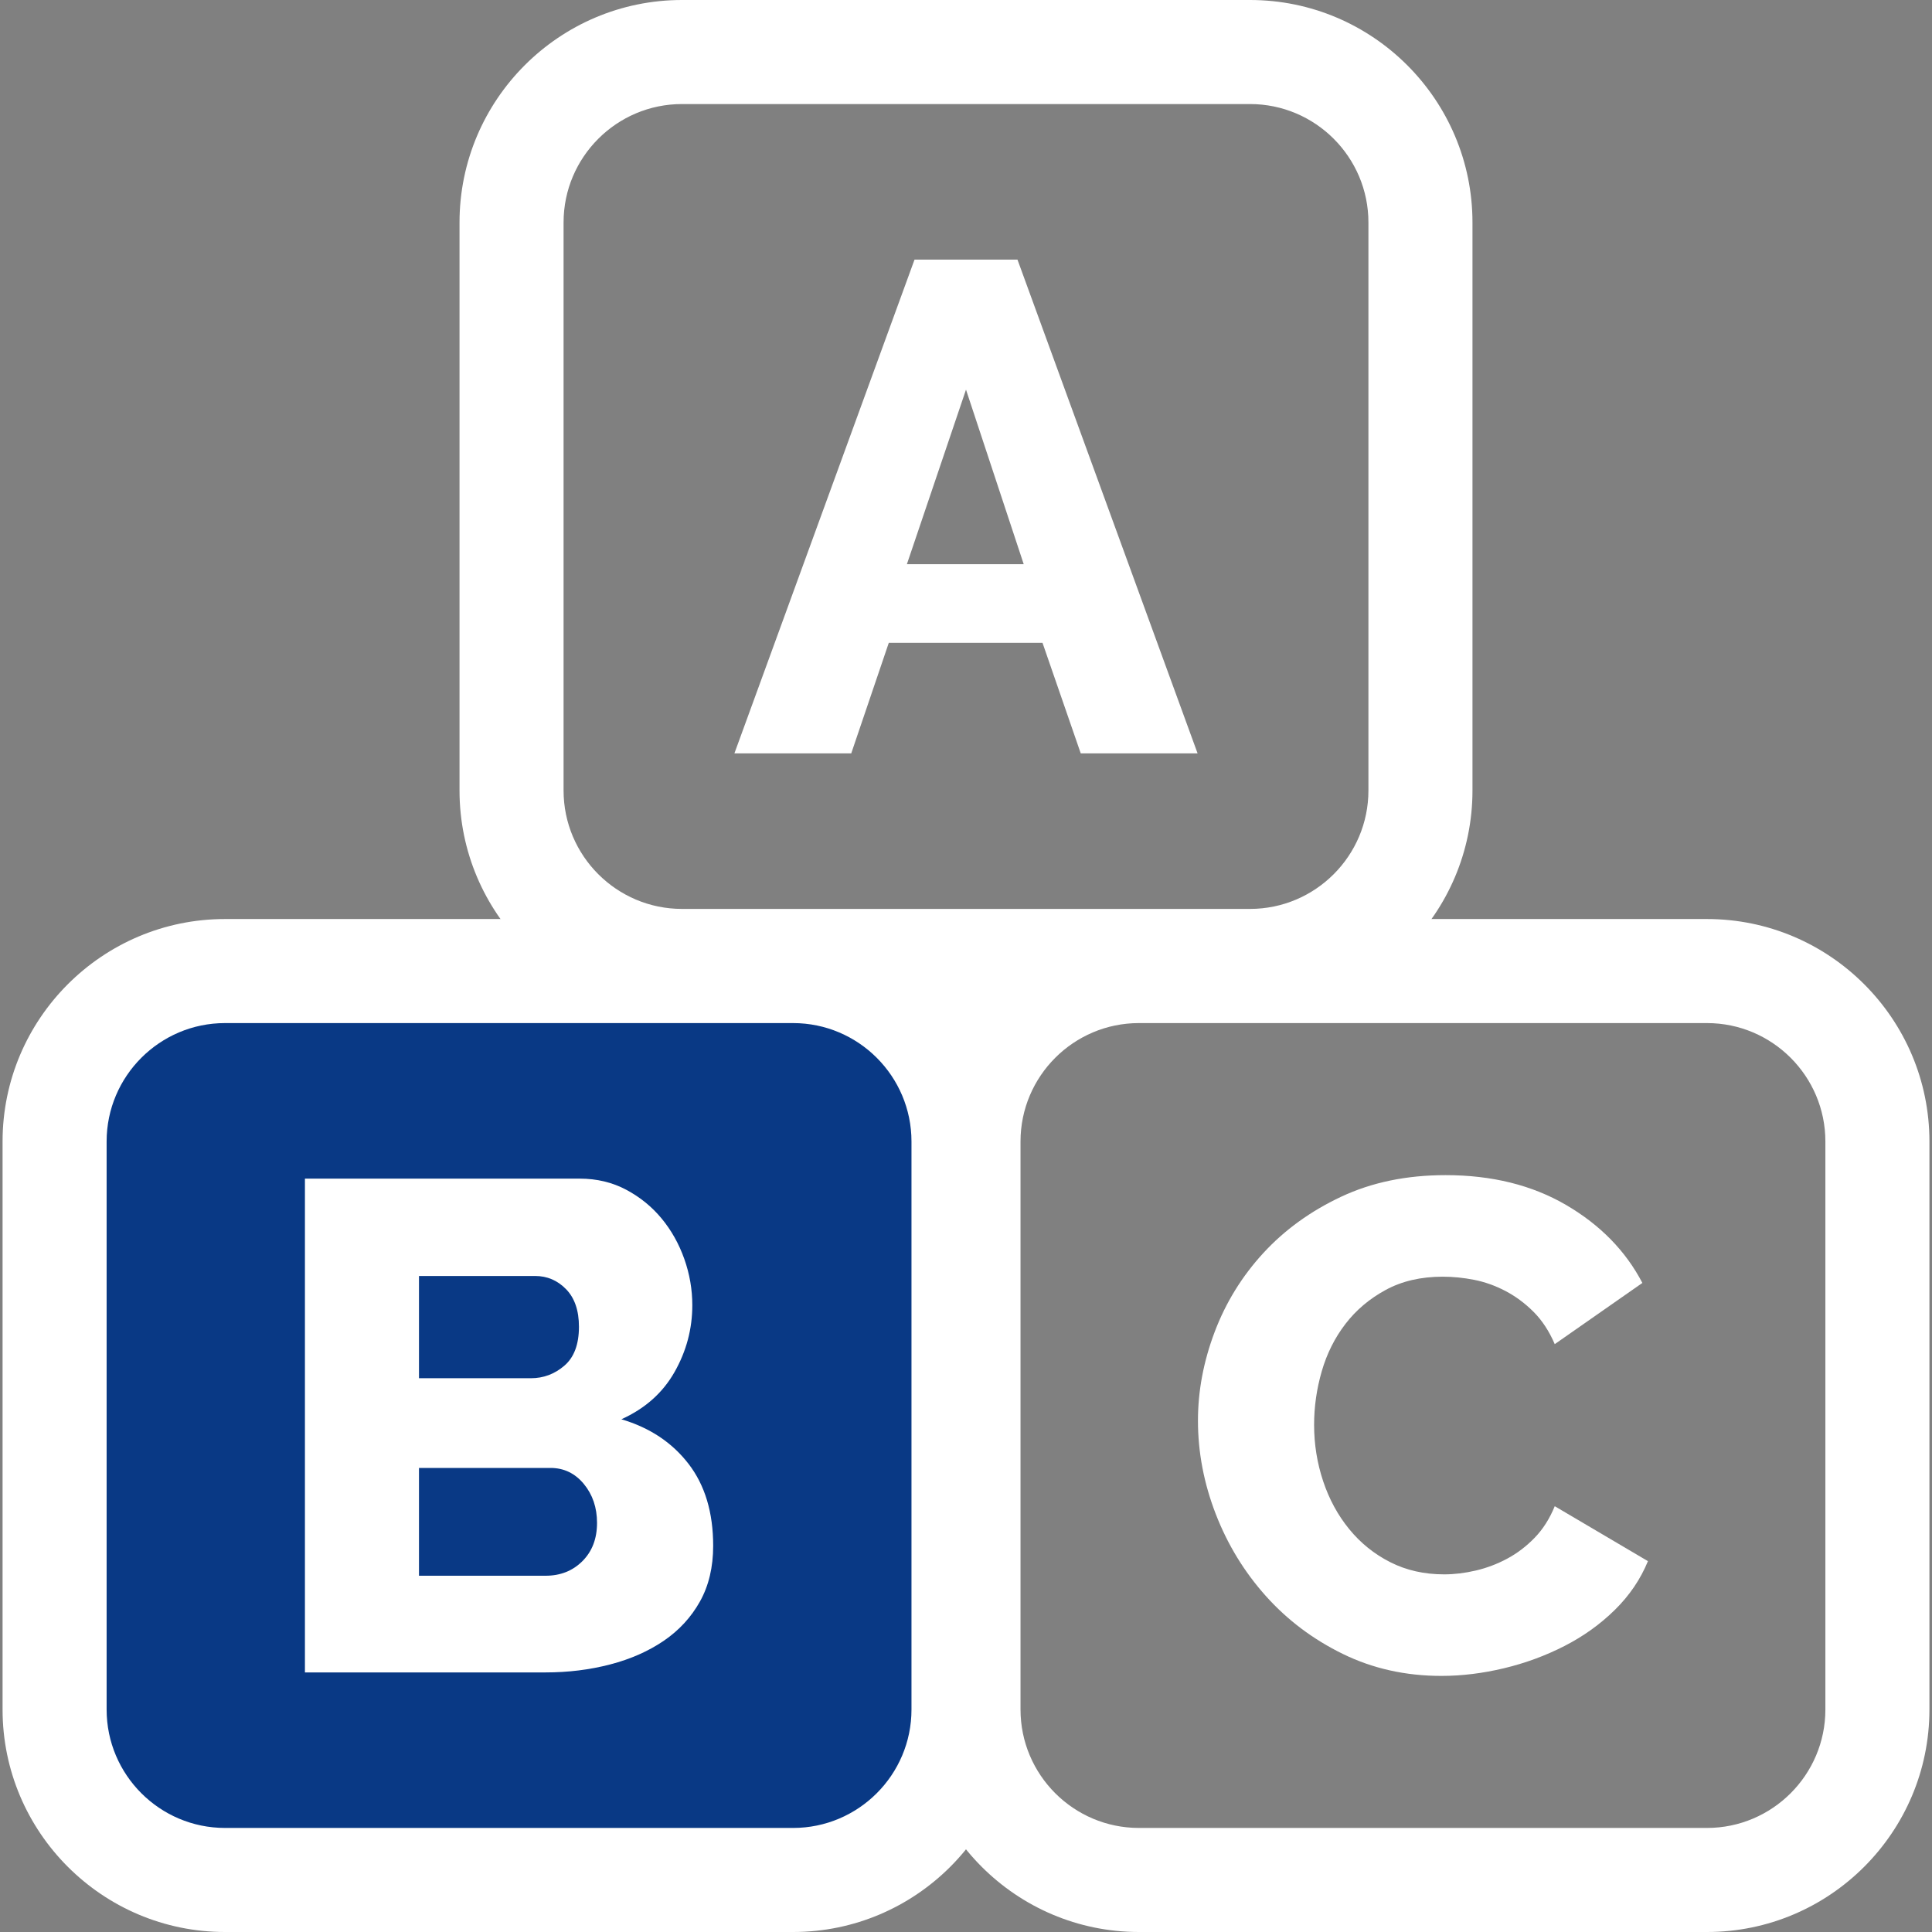 <!DOCTYPE svg PUBLIC "-//W3C//DTD SVG 1.1//EN" "http://www.w3.org/Graphics/SVG/1.1/DTD/svg11.dtd">
<!-- Uploaded to: SVG Repo, www.svgrepo.com, Transformed by: SVG Repo Mixer Tools -->
<svg height="800px" width="800px" version="1.1" id="Layer_1" xmlns="http://www.w3.org/2000/svg" xmlns:xlink="http://www.w3.org/1999/xlink" viewBox="0 0 371.352 371.352" xml:space="preserve" fill="#000000">
<rect x="0" y="0" width="371.352" height="371.352" fill="#808080" stroke="none"/>
<g id="SVGRepo_bgCarrier" stroke-width="0"/>
<g id="SVGRepo_tracerCarrier" stroke-linecap="round" stroke-linejoin="round"/>
<g id="SVGRepo_iconCarrier"> <g id="XMLID_2273_"> <g id="XMLID_2274_"> <g id="XMLID_2275_"> <path id="XMLID_2276_" style="fill:#ffffff;" d="M240.271,194.703h-109.19c-23.576,0-42.756-19.181-42.756-42.757V42.757 C88.325,19.181,107.505,0,131.081,0H240.27c23.576,0,42.756,19.181,42.756,42.757v109.189 C283.027,175.522,263.847,194.703,240.271,194.703z M131.081,20c-12.548,0-22.756,10.209-22.756,22.757v109.189 c0,12.548,10.208,22.757,22.756,22.757H240.27c12.548,0,22.756-10.209,22.756-22.757V42.757C263.026,30.209,252.818,20,240.27,20 H131.081z"/> </g> <g id="XMLID_2279_"> <path id="XMLID_2280_" style="fill:#ffffff;" d="M175.784,49.895h19.784l34.623,94.913h-22.458l-7.352-21.255h-29.543 l-7.219,21.255h-22.458L175.784,49.895z M196.771,108.447l-11.095-33.554l-11.363,33.554H196.771z"/> </g> </g> <g id="XMLID_2283_"> <g id="XMLID_2284_"> <g id="XMLID_2285_"> <path id="XMLID_50_" style="fill:#093985;" d="M152.44,361.351H43.251c-18.091,0-32.757-14.666-32.757-32.757V219.406 c0-18.091,14.666-32.757,32.757-32.757H152.44c18.091,0,32.757,14.666,32.757,32.757v109.189 C185.197,346.686,170.531,361.351,152.44,361.351z"/> <path id="XMLID_2286_" style="fill:#ffffff;" d="M152.44,371.352H43.251c-23.576,0-42.757-19.181-42.757-42.757v-109.19 c0-23.576,19.181-42.757,42.757-42.757H152.44c23.576,0,42.757,19.181,42.757,42.757v109.189 C195.197,352.171,176.016,371.352,152.44,371.352z M43.251,196.648c-12.548,0-22.757,10.209-22.757,22.757v109.189 c0,12.548,10.208,22.757,22.757,22.757H152.44c12.548,0,22.757-10.209,22.757-22.757V219.405 c0-12.548-10.208-22.757-22.757-22.757H43.251z"/> </g> <g id="XMLID_2289_"> <path id="XMLID_2290_" style="fill:#ffffff;" d="M137.08,297.127c0,4.1-0.848,7.665-2.54,10.695 c-1.694,3.03-4.011,5.548-6.951,7.553c-2.941,2.005-6.373,3.521-10.294,4.545c-3.923,1.025-8.067,1.538-12.432,1.538H58.611 v-94.913h52.803c3.296,0,6.283,0.715,8.956,2.139c2.674,1.427,4.946,3.276,6.818,5.548c1.872,2.273,3.319,4.859,4.344,7.754 c1.024,2.898,1.538,5.861,1.538,8.889c0,4.546-1.136,8.824-3.409,12.834c-2.273,4.01-5.682,7.041-10.227,9.09 c5.435,1.604,9.736,4.458,12.9,8.556C135.497,285.453,137.08,290.71,137.08,297.127z M80.534,245.259v19.651h21.522 c2.406,0,4.545-0.802,6.417-2.406c1.871-1.604,2.807-4.098,2.807-7.487c0-3.117-0.825-5.524-2.473-7.218 c-1.65-1.693-3.632-2.541-5.949-2.541H80.534V245.259z M114.756,292.715c0-2.94-0.848-5.435-2.54-7.486 c-1.694-2.049-3.833-3.075-6.417-3.075H80.534v20.721h24.33c2.851,0,5.213-0.936,7.085-2.807 C113.82,298.196,114.756,295.747,114.756,292.715z"/> </g> </g> <g id="XMLID_2294_"> <g id="XMLID_2295_"> <path id="XMLID_2296_" style="fill:#ffffff;" d="M328.101,371.352H218.912c-23.576,0-42.757-19.181-42.757-42.757v-109.19 c0-23.576,19.181-42.757,42.757-42.757h109.189c23.576,0,42.757,19.181,42.757,42.757v109.189 C370.857,352.171,351.677,371.352,328.101,371.352z M218.912,196.648c-12.548,0-22.757,10.209-22.757,22.757v109.189 c0,12.548,10.208,22.757,22.757,22.757h109.189c12.548,0,22.757-10.209,22.757-22.757V219.405 c0-12.548-10.208-22.757-22.757-22.757H218.912z"/> </g> <g id="XMLID_2299_"> <path id="XMLID_2300_" style="fill:#ffffff;" d="M230.261,273.064c0-5.702,1.069-11.383,3.208-17.044 c2.139-5.658,5.258-10.716,9.358-15.172c4.098-4.455,9.09-8.065,14.972-10.829c5.882-2.762,12.565-4.144,20.052-4.144 c8.911,0,16.643,1.918,23.193,5.749c6.55,3.833,11.43,8.822,14.638,14.972l-16.843,11.764c-1.069-2.494-2.43-4.566-4.078-6.216 c-1.65-1.648-3.454-2.985-5.414-4.01c-1.962-1.023-3.967-1.737-6.016-2.139c-2.051-0.401-4.056-0.601-6.016-0.601 c-4.19,0-7.843,0.848-10.961,2.54c-3.121,1.695-5.704,3.877-7.754,6.551c-2.051,2.673-3.565,5.704-4.545,9.09 c-0.981,3.388-1.47,6.817-1.47,10.293c0,3.743,0.579,7.353,1.738,10.829c1.157,3.476,2.828,6.55,5.013,9.223 c2.183,2.675,4.812,4.792,7.887,6.35c3.075,1.561,6.527,2.34,10.361,2.34c1.959,0,3.987-0.244,6.082-0.735 c2.093-0.489,4.098-1.247,6.016-2.273c1.915-1.023,3.676-2.36,5.28-4.01c1.604-1.648,2.895-3.677,3.877-6.082l17.913,10.561 c-1.427,3.476-3.543,6.595-6.35,9.357c-2.807,2.764-6.038,5.08-9.692,6.951c-3.655,1.871-7.532,3.298-11.63,4.278 c-4.1,0.98-8.111,1.471-12.031,1.471c-6.864,0-13.167-1.404-18.915-4.211c-5.748-2.807-10.695-6.527-14.839-11.162 c-4.144-4.633-7.352-9.893-9.625-15.774C231.397,285.095,230.261,279.126,230.261,273.064z"/> </g> </g> </g> </g> </g>
</svg>